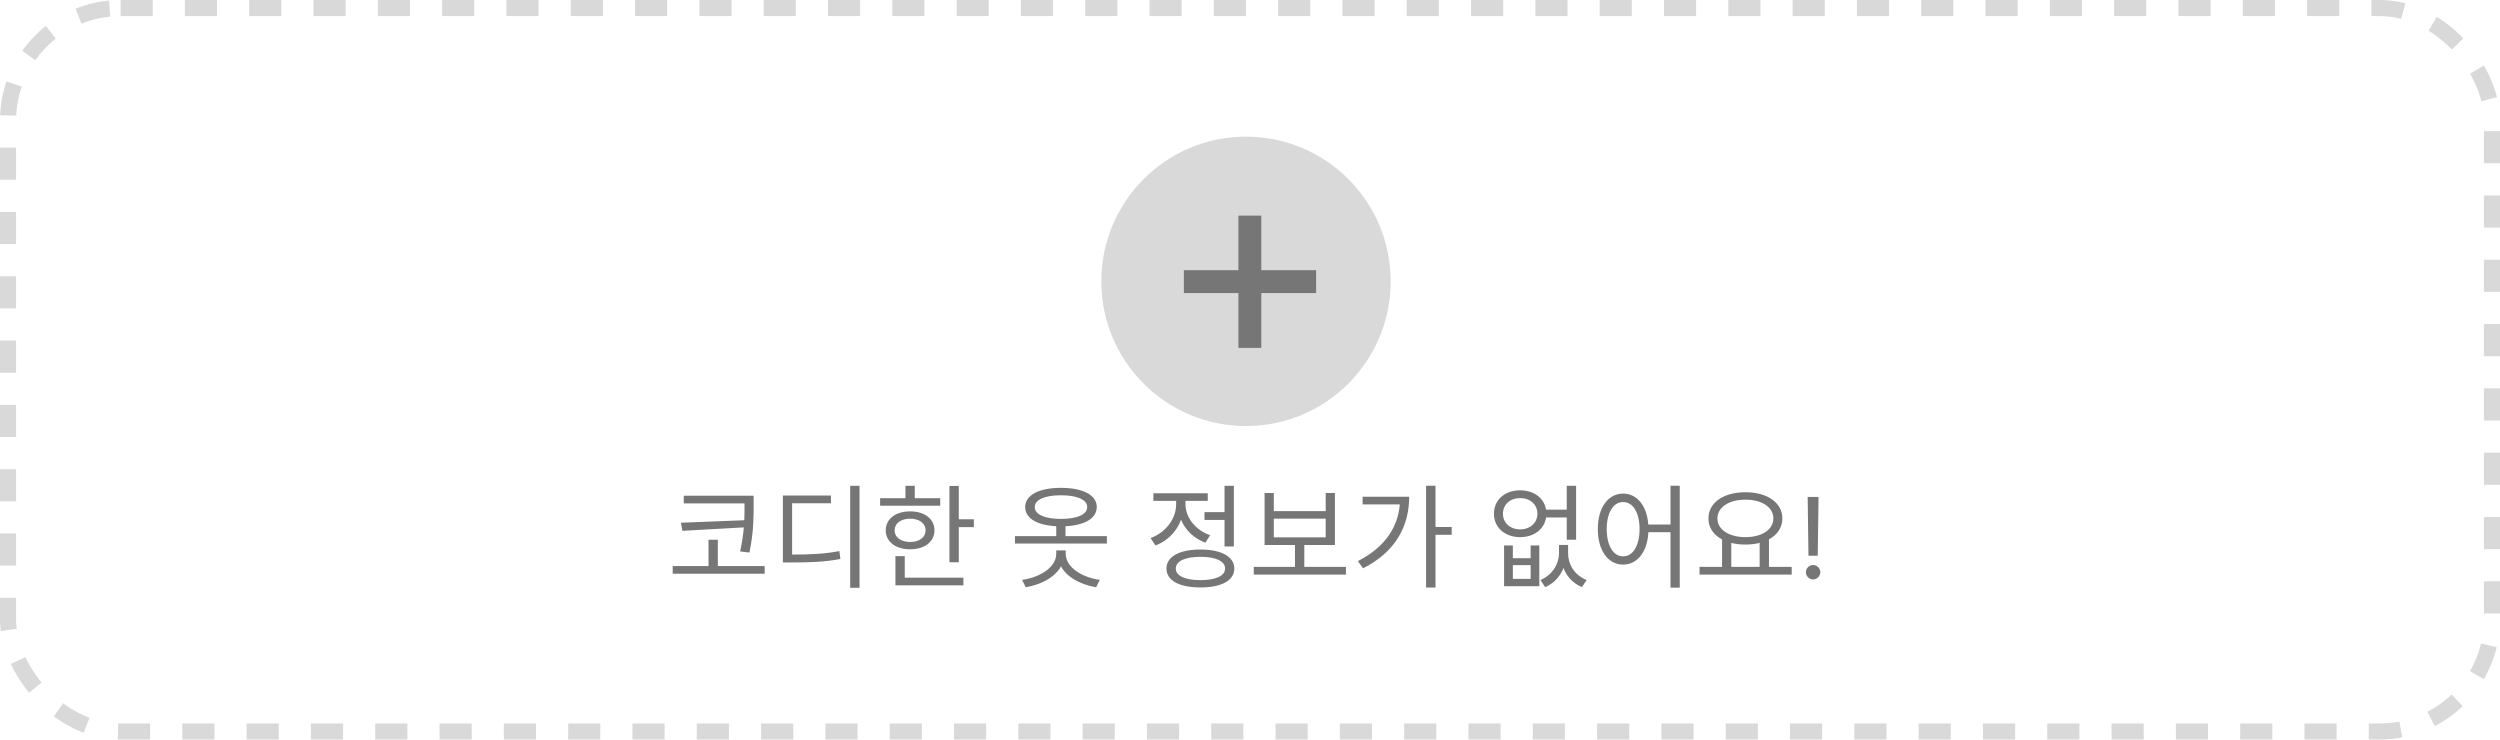<svg width="311" height="92" viewBox="0 0 311 92" fill="none" xmlns="http://www.w3.org/2000/svg">
<rect x="1" y="1" width="309" height="90" rx="14" stroke="#D9D9D9" stroke-width="2" stroke-dasharray="4 4"/>
<path d="M85.058 61.668H93.094V62.62H85.058V61.668ZM83.686 70.418H95.124V71.37H83.686V70.418ZM92.618 61.668H93.752V62.872C93.752 64.412 93.752 66.148 93.234 68.738L92.072 68.598C92.618 66.148 92.618 64.37 92.618 62.872V61.668ZM92.87 64.706V65.588L84.89 66.036L84.708 65.028L92.87 64.706ZM88.138 67.142H89.3V70.768H88.138V67.142ZM105.763 60.436H106.925V73.12H105.763V60.436ZM97.391 68.99H98.413C100.919 68.99 102.543 68.906 104.419 68.556L104.545 69.536C102.613 69.9 100.961 69.97 98.413 69.97H97.391V68.99ZM97.391 61.64H103.369V62.606H98.539V69.354H97.391V61.64ZM118.11 60.45H119.272V69.942H118.11V60.45ZM118.908 64.594H121.148V65.574H118.908V64.594ZM109.486 61.976H116.962V62.914H109.486V61.976ZM113.224 63.614C115.016 63.614 116.248 64.552 116.248 65.98C116.248 67.394 115.016 68.332 113.224 68.332C111.418 68.332 110.186 67.394 110.186 65.98C110.186 64.552 111.418 63.614 113.224 63.614ZM113.224 64.524C112.076 64.524 111.292 65.098 111.292 65.98C111.292 66.848 112.076 67.422 113.224 67.422C114.358 67.422 115.142 66.848 115.142 65.98C115.142 65.098 114.358 64.524 113.224 64.524ZM112.636 60.436H113.798V62.466H112.636V60.436ZM111.39 71.86H119.846V72.812H111.39V71.86ZM111.39 69.186H112.552V72.266H111.39V69.186ZM126.26 66.694H137.698V67.618H126.26V66.694ZM131.398 68.472H132.392V68.878C132.392 71.132 130.18 72.616 127.604 73.05L127.142 72.14C129.452 71.804 131.398 70.544 131.398 68.878V68.472ZM131.58 68.472H132.574V68.878C132.574 70.544 134.506 71.804 136.816 72.14L136.354 73.05C133.778 72.616 131.58 71.132 131.58 68.878V68.472ZM131.398 65.112H132.546V67.1H131.398V65.112ZM131.986 60.688C134.716 60.688 136.438 61.584 136.438 63.082C136.438 64.58 134.716 65.476 131.986 65.476C129.242 65.476 127.534 64.58 127.534 63.082C127.534 61.584 129.242 60.688 131.986 60.688ZM131.986 61.612C129.97 61.612 128.724 62.158 128.724 63.082C128.724 64.006 129.97 64.552 131.986 64.552C133.988 64.552 135.248 64.006 135.248 63.082C135.248 62.158 133.988 61.612 131.986 61.612ZM149.839 63.712H152.695V64.678H149.839V63.712ZM152.331 60.436H153.493V67.982H152.331V60.436ZM149.335 68.36C151.939 68.36 153.549 69.242 153.549 70.726C153.549 72.224 151.939 73.078 149.335 73.078C146.717 73.078 145.107 72.224 145.107 70.726C145.107 69.242 146.717 68.36 149.335 68.36ZM149.335 69.27C147.431 69.27 146.269 69.802 146.269 70.726C146.269 71.636 147.431 72.168 149.335 72.168C151.239 72.168 152.401 71.636 152.401 70.726C152.401 69.802 151.239 69.27 149.335 69.27ZM146.311 61.71H147.263V62.732C147.263 65.07 145.835 67.072 143.735 67.856L143.133 66.932C145.009 66.246 146.311 64.552 146.311 62.732V61.71ZM146.535 61.71H147.473V62.732C147.473 64.37 148.705 65.938 150.539 66.582L149.951 67.506C147.893 66.764 146.535 64.86 146.535 62.732V61.71ZM143.483 61.36H150.245V62.312H143.483V61.36ZM155.97 70.516H167.436V71.482H155.97V70.516ZM161.094 67.492H162.256V70.796H161.094V67.492ZM157.314 61.332H158.462V63.586H164.916V61.332H166.064V67.8H157.314V61.332ZM158.462 64.524V66.848H164.916V64.524H158.462ZM177.402 60.422H178.578V73.092H177.402V60.422ZM178.256 65.56H180.594V66.526H178.256V65.56ZM174.168 61.794H175.302C175.302 65.392 173.65 68.64 169.562 70.698L168.918 69.802C172.418 68.024 174.168 65.322 174.168 61.976V61.794ZM169.506 61.794H174.77V62.746H169.506V61.794ZM187.107 67.856H188.199V69.438H190.411V67.856H191.489V72.924H187.107V67.856ZM188.199 70.306V72.014H190.411V70.306H188.199ZM193.939 67.786H194.835V68.836C194.835 70.558 193.967 72.294 192.217 73.036L191.629 72.154C193.155 71.51 193.939 70.124 193.939 68.836V67.786ZM194.177 67.786H195.073V68.836C195.073 70.194 195.857 71.566 197.383 72.154L196.795 73.036C195.031 72.308 194.177 70.628 194.177 68.836V67.786ZM192.021 63.404H195.423V64.37H192.021V63.404ZM189.109 60.996C190.999 60.996 192.371 62.172 192.371 63.908C192.371 65.63 190.999 66.82 189.109 66.82C187.219 66.82 185.847 65.63 185.847 63.908C185.847 62.172 187.219 60.996 189.109 60.996ZM189.109 61.962C187.863 61.962 186.967 62.76 186.967 63.908C186.967 65.042 187.863 65.854 189.109 65.854C190.355 65.854 191.251 65.042 191.251 63.908C191.251 62.76 190.355 61.962 189.109 61.962ZM194.905 60.436H196.067V67.142H194.905V60.436ZM201.918 61.402C203.752 61.402 205.068 63.124 205.068 65.812C205.068 68.514 203.752 70.236 201.918 70.236C200.07 70.236 198.768 68.514 198.768 65.812C198.768 63.124 200.07 61.402 201.918 61.402ZM201.918 62.452C200.7 62.452 199.874 63.768 199.874 65.812C199.874 67.87 200.7 69.214 201.918 69.214C203.136 69.214 203.962 67.87 203.962 65.812C203.962 63.768 203.136 62.452 201.918 62.452ZM207.812 60.422H208.96V73.106H207.812V60.422ZM204.69 65.252H208.316V66.204H204.69V65.252ZM214.223 66.946H215.371V70.74H214.223V66.946ZM218.899 66.946H220.061V70.74H218.899V66.946ZM211.423 70.516H222.889V71.482H211.423V70.516ZM217.135 61.234C219.809 61.234 221.727 62.508 221.727 64.496C221.727 66.47 219.809 67.744 217.135 67.744C214.447 67.744 212.529 66.47 212.529 64.496C212.529 62.508 214.447 61.234 217.135 61.234ZM217.135 62.158C215.105 62.158 213.649 63.082 213.649 64.496C213.649 65.896 215.105 66.82 217.135 66.82C219.165 66.82 220.607 65.896 220.607 64.496C220.607 63.082 219.165 62.158 217.135 62.158ZM226.227 61.818L226.127 69.136H224.974L224.874 61.818H226.227ZM225.55 72.079C225.305 72.079 225.095 71.992 224.919 71.816C224.743 71.64 224.656 71.43 224.656 71.185C224.656 70.939 224.743 70.729 224.919 70.553C225.095 70.378 225.305 70.29 225.55 70.29C225.796 70.29 226.006 70.378 226.182 70.553C226.357 70.729 226.445 70.939 226.445 71.185C226.445 71.347 226.404 71.496 226.321 71.632C226.241 71.768 226.134 71.877 225.998 71.96C225.865 72.04 225.716 72.079 225.55 72.079Z" fill="#767676"/>
<circle cx="155" cy="35" r="18" fill="#D9D9D9"/>
<path d="M154.059 43.277V36.457H147.273V33.609H154.059V26.824H156.906V33.609H163.727V36.457H156.906V43.277H154.059Z" fill="#767676"/>
</svg>
